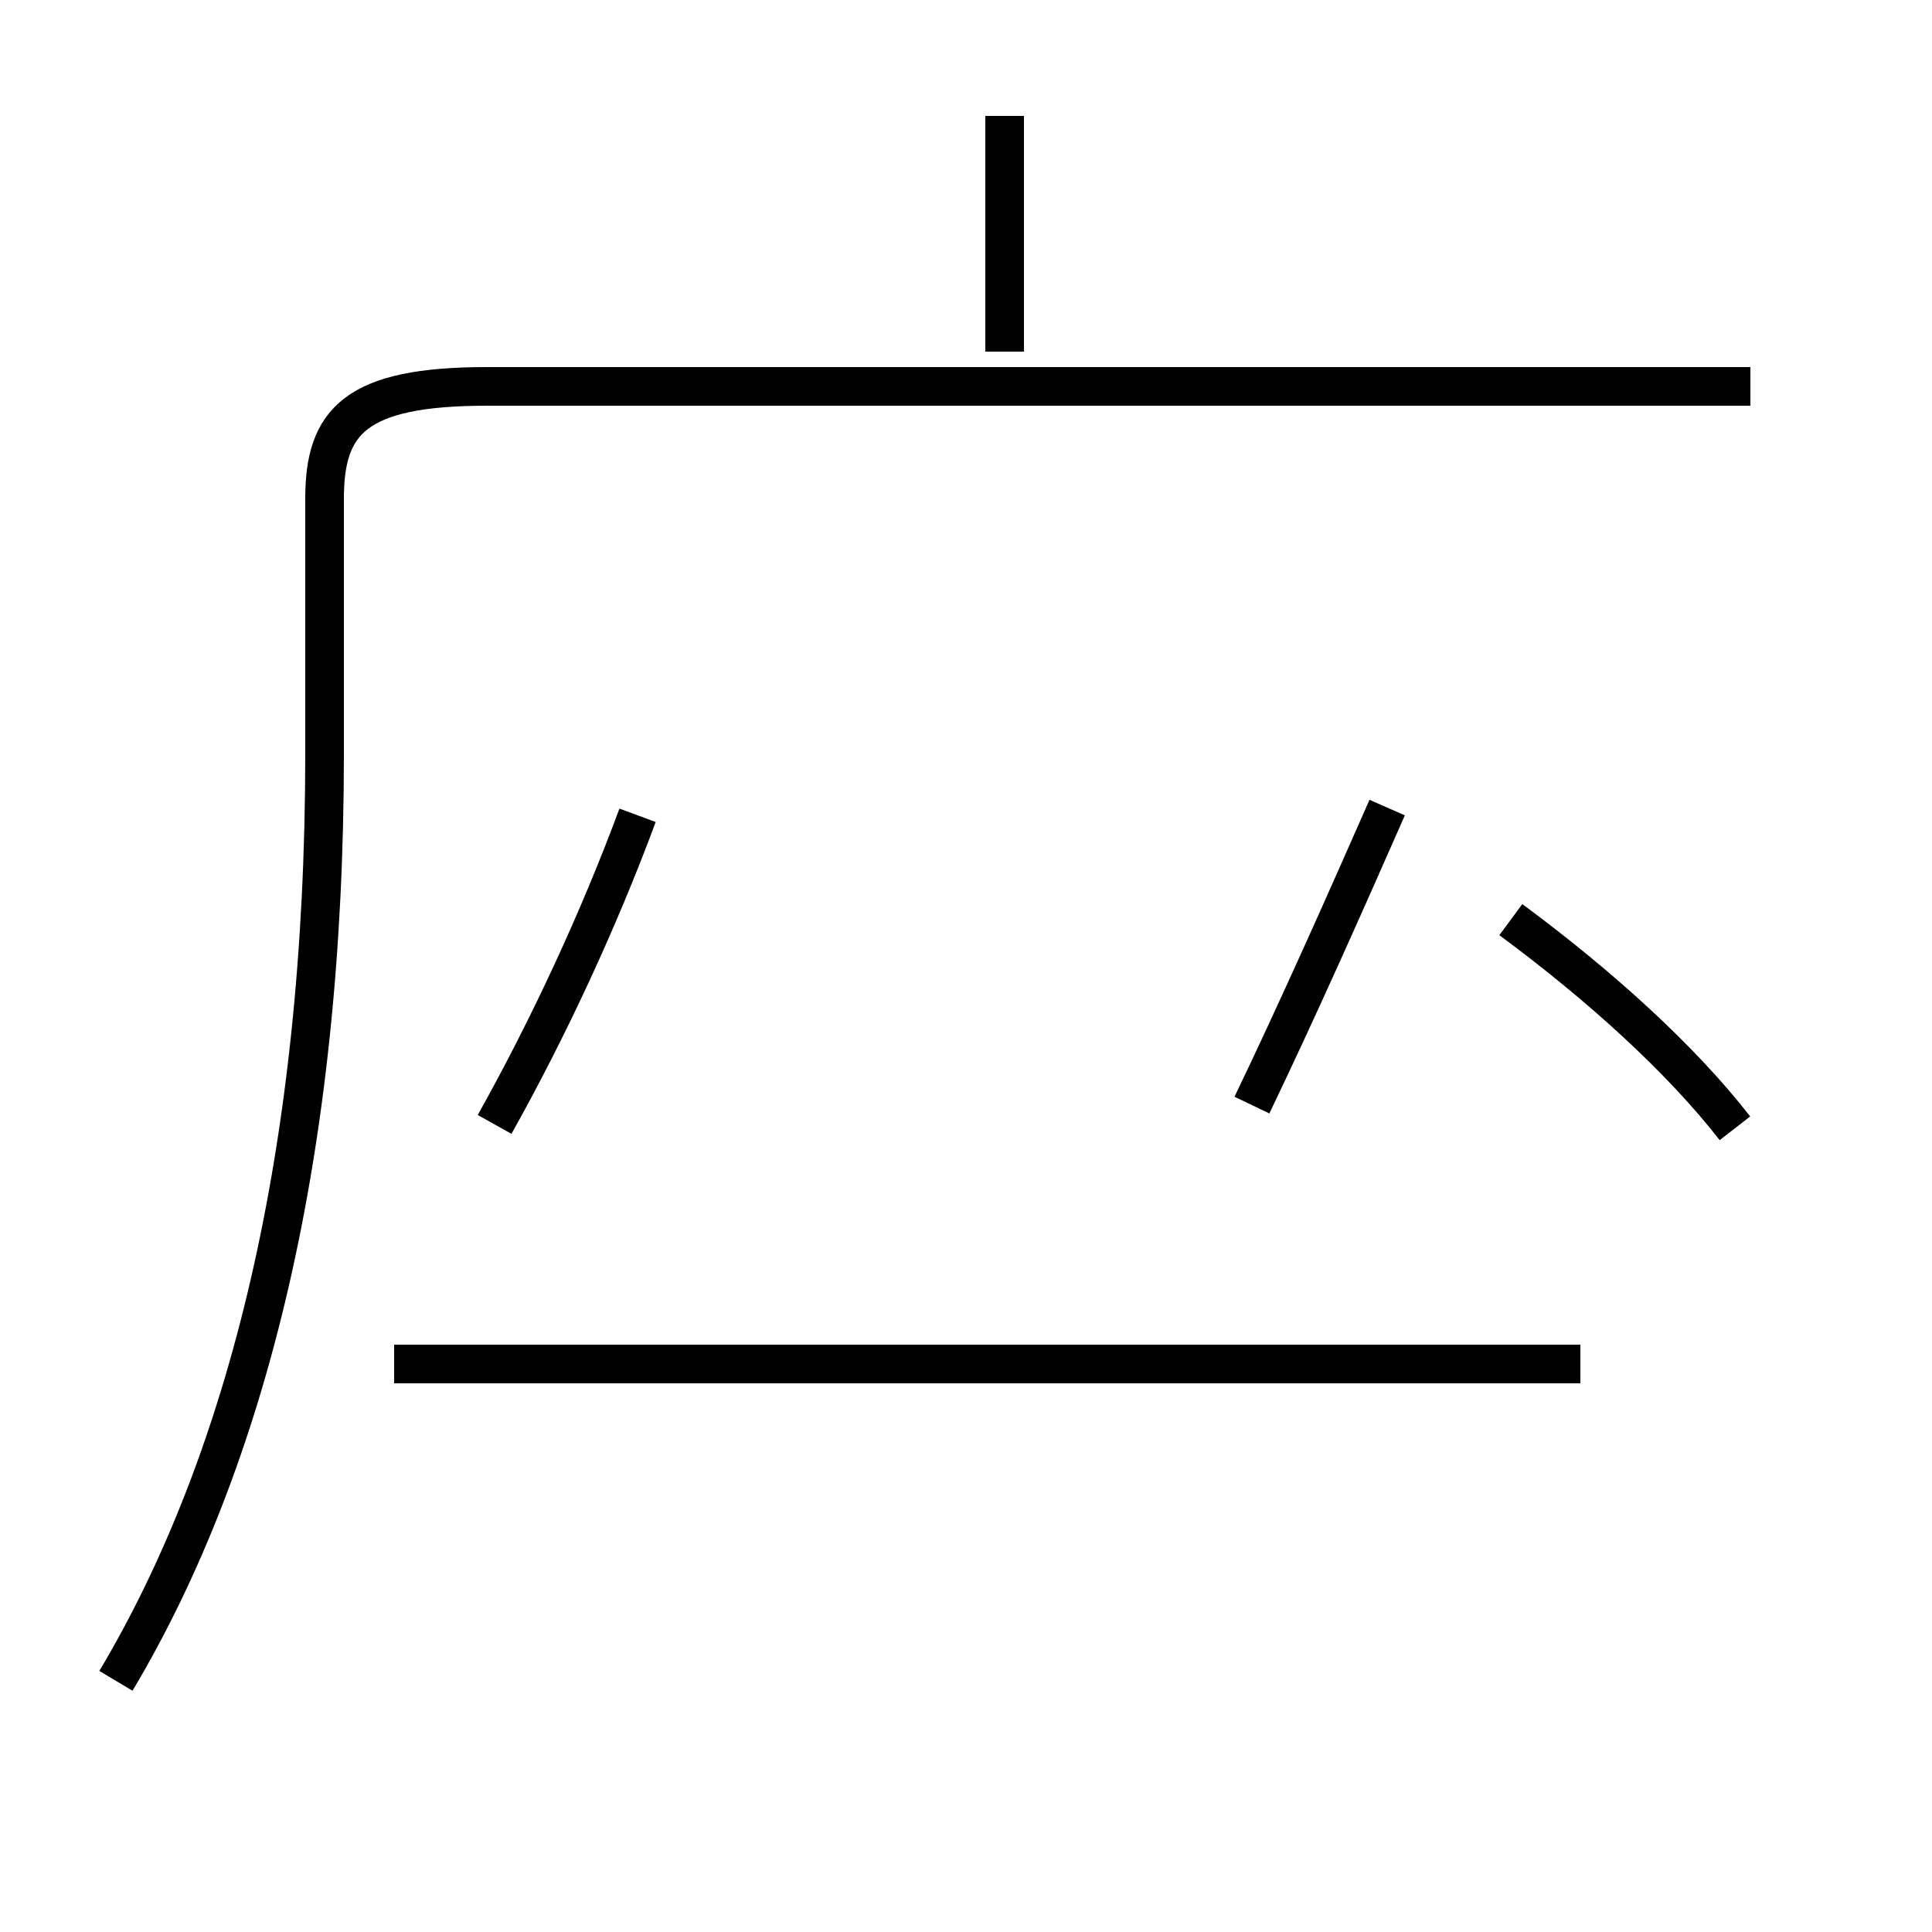 <?xml version='1.0' encoding='utf8'?>
<svg viewBox="0.0 -44.0 50.0 50.0" version="1.1" xmlns="http://www.w3.org/2000/svg">
<rect x="0.0" y="-44.0" width="50.0" height="50.0" fill="#808080" stroke="none"/>
<rect x="-1000" y="-1000" width="2000" height="2000" stroke="white" fill="white"/>
<g style="fill:none; stroke:#000000;  stroke-width:1">
<path d="M 12.8 14.9 C 14.2 17.4 15.5 20.2 16.5 22.9 M 3.0 0.5 C 6.4 6.2 8.4 14.2 8.4 24.5 L 8.4 31.1 C 8.4 33.1 9.2 34.0 12.6 34.0 L 45.3 34.0 M 26.0 34.9 L 26.0 41.0 M 40.9 8.7 L 10.2 8.7 M 44.9 14.8 C 43.5 16.6 41.4 18.5 39.1 20.2 M 32.4 15.4 C 33.6 17.9 34.8 20.6 35.9 23.1 " transform="scale(1, -1)" />
</g>
</svg>